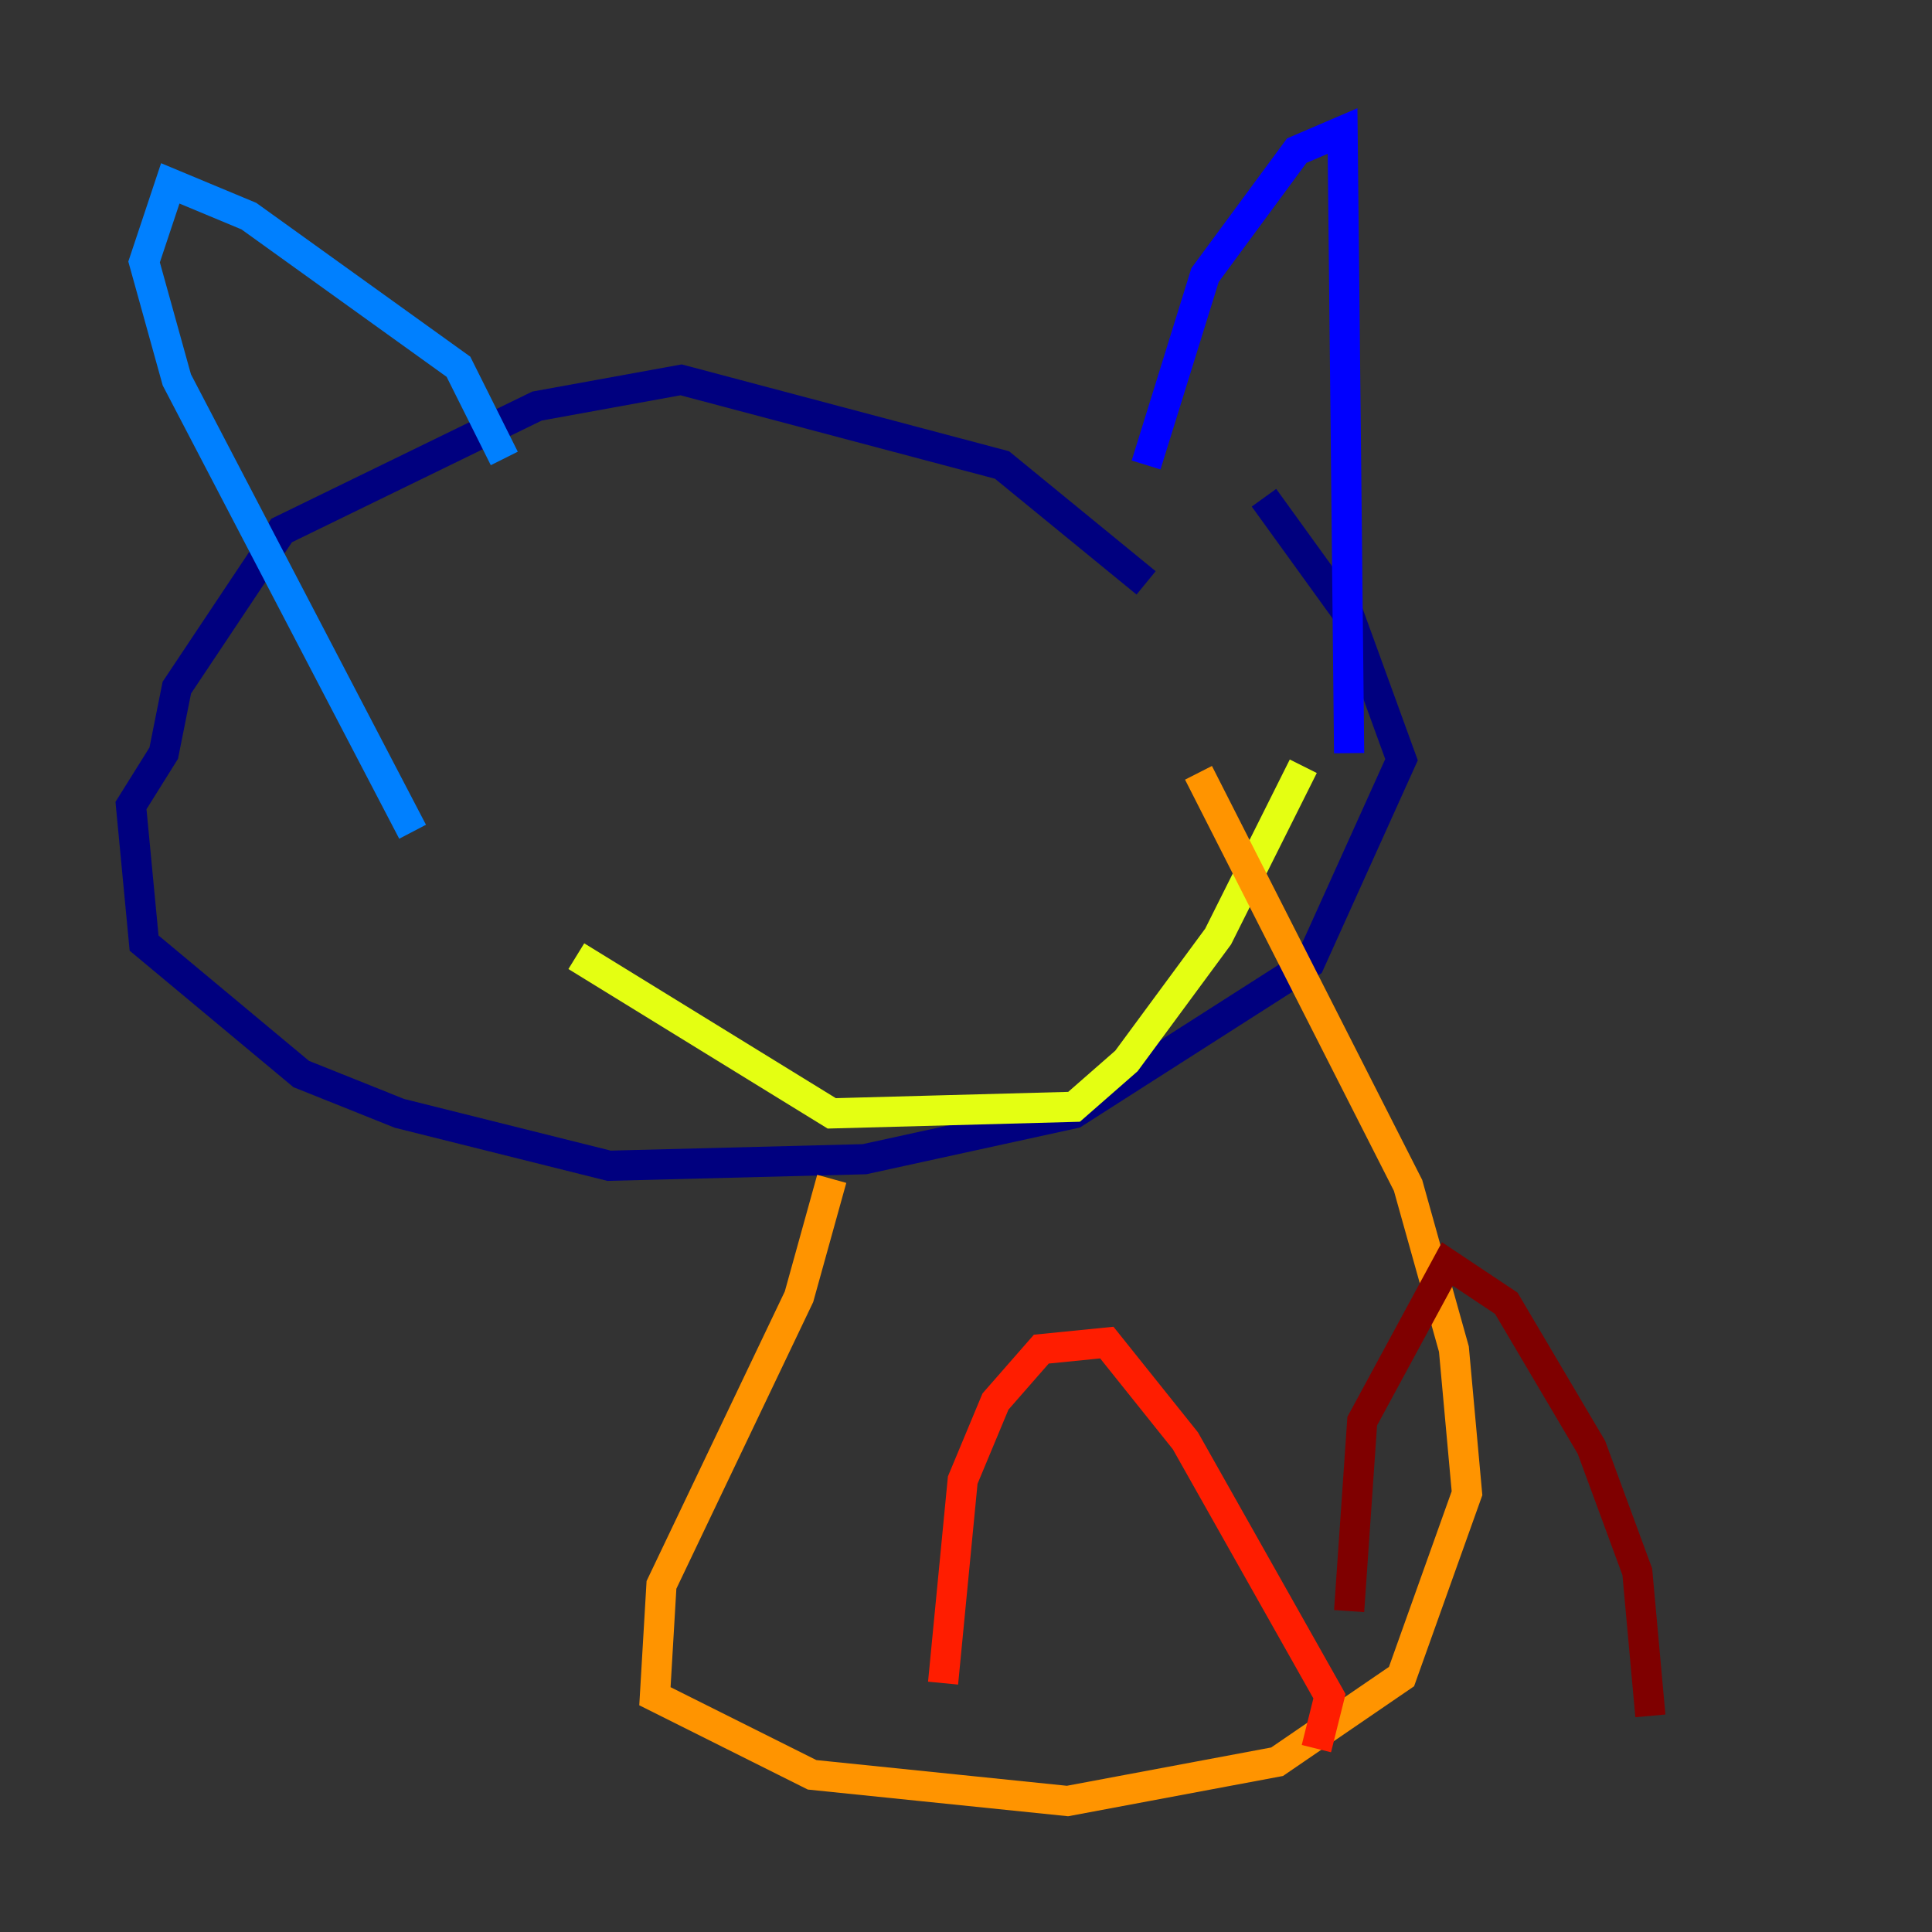 <?xml version="1.0" encoding="utf-8" ?>
<svg baseProfile="tiny" height="128" version="1.2" viewBox="0,0,128,128" width="128" xmlns="http://www.w3.org/2000/svg" xmlns:ev="http://www.w3.org/2001/xml-events" xmlns:xlink="http://www.w3.org/1999/xlink"><rect x="0" y="0" width="128" height="128" fill="#333333" stroke="none"/><defs /><polyline fill="none" points="75.932,38.617 66.386,30.807 45.125,25.166 35.58,26.902 18.658,35.146 11.715,45.559 10.848,49.898 8.678,53.37 9.546,62.481 19.959,71.159 26.468,73.763 40.352,77.234 57.275,76.8 71.159,73.763 86.78,63.783 92.854,50.332 89.383,40.786 83.742,32.976" stroke="#00007f" stroke-width="2" /><polyline fill="none" points="75.932,30.807 79.837,18.224 85.912,9.98 88.949,8.678 89.383,49.898" stroke="#0000ff" stroke-width="2" /><polyline fill="none" points="33.41,30.373 30.373,24.298 16.488,14.319 11.281,12.149 9.546,17.356 11.715,25.166 27.336,55.105" stroke="#0080ff" stroke-width="2" /><polyline fill="none" points="34.278,53.803 34.278,53.803" stroke="#15ffe1" stroke-width="2" /><polyline fill="none" points="82.441,53.803 82.441,53.803" stroke="#7cff79" stroke-width="2" /><polyline fill="none" points="38.183,63.349 55.105,73.763 71.159,73.329 74.63,70.291 80.705,62.047 86.346,50.766" stroke="#e4ff12" stroke-width="2" /><polyline fill="none" points="55.105,78.102 52.936,85.912 43.824,105.003 43.39,112.38 53.803,117.586 70.725,119.322 84.61,116.719 92.854,111.078 97.193,98.929 96.325,89.383 93.288,78.536 79.403,51.2" stroke="#ff9400" stroke-width="2" /><polyline fill="none" points="62.481,111.512 63.783,98.061 65.953,92.854 68.99,89.383 73.329,88.949 78.536,95.458 88.081,112.38 87.214,115.851" stroke="#ff1d00" stroke-width="2" /><polyline fill="none" points="89.383,106.739 90.251,94.156 95.891,83.742 99.797,86.346 105.437,95.891 108.475,104.136 109.342,113.681" stroke="#7f0000" stroke-width="2" /></svg>